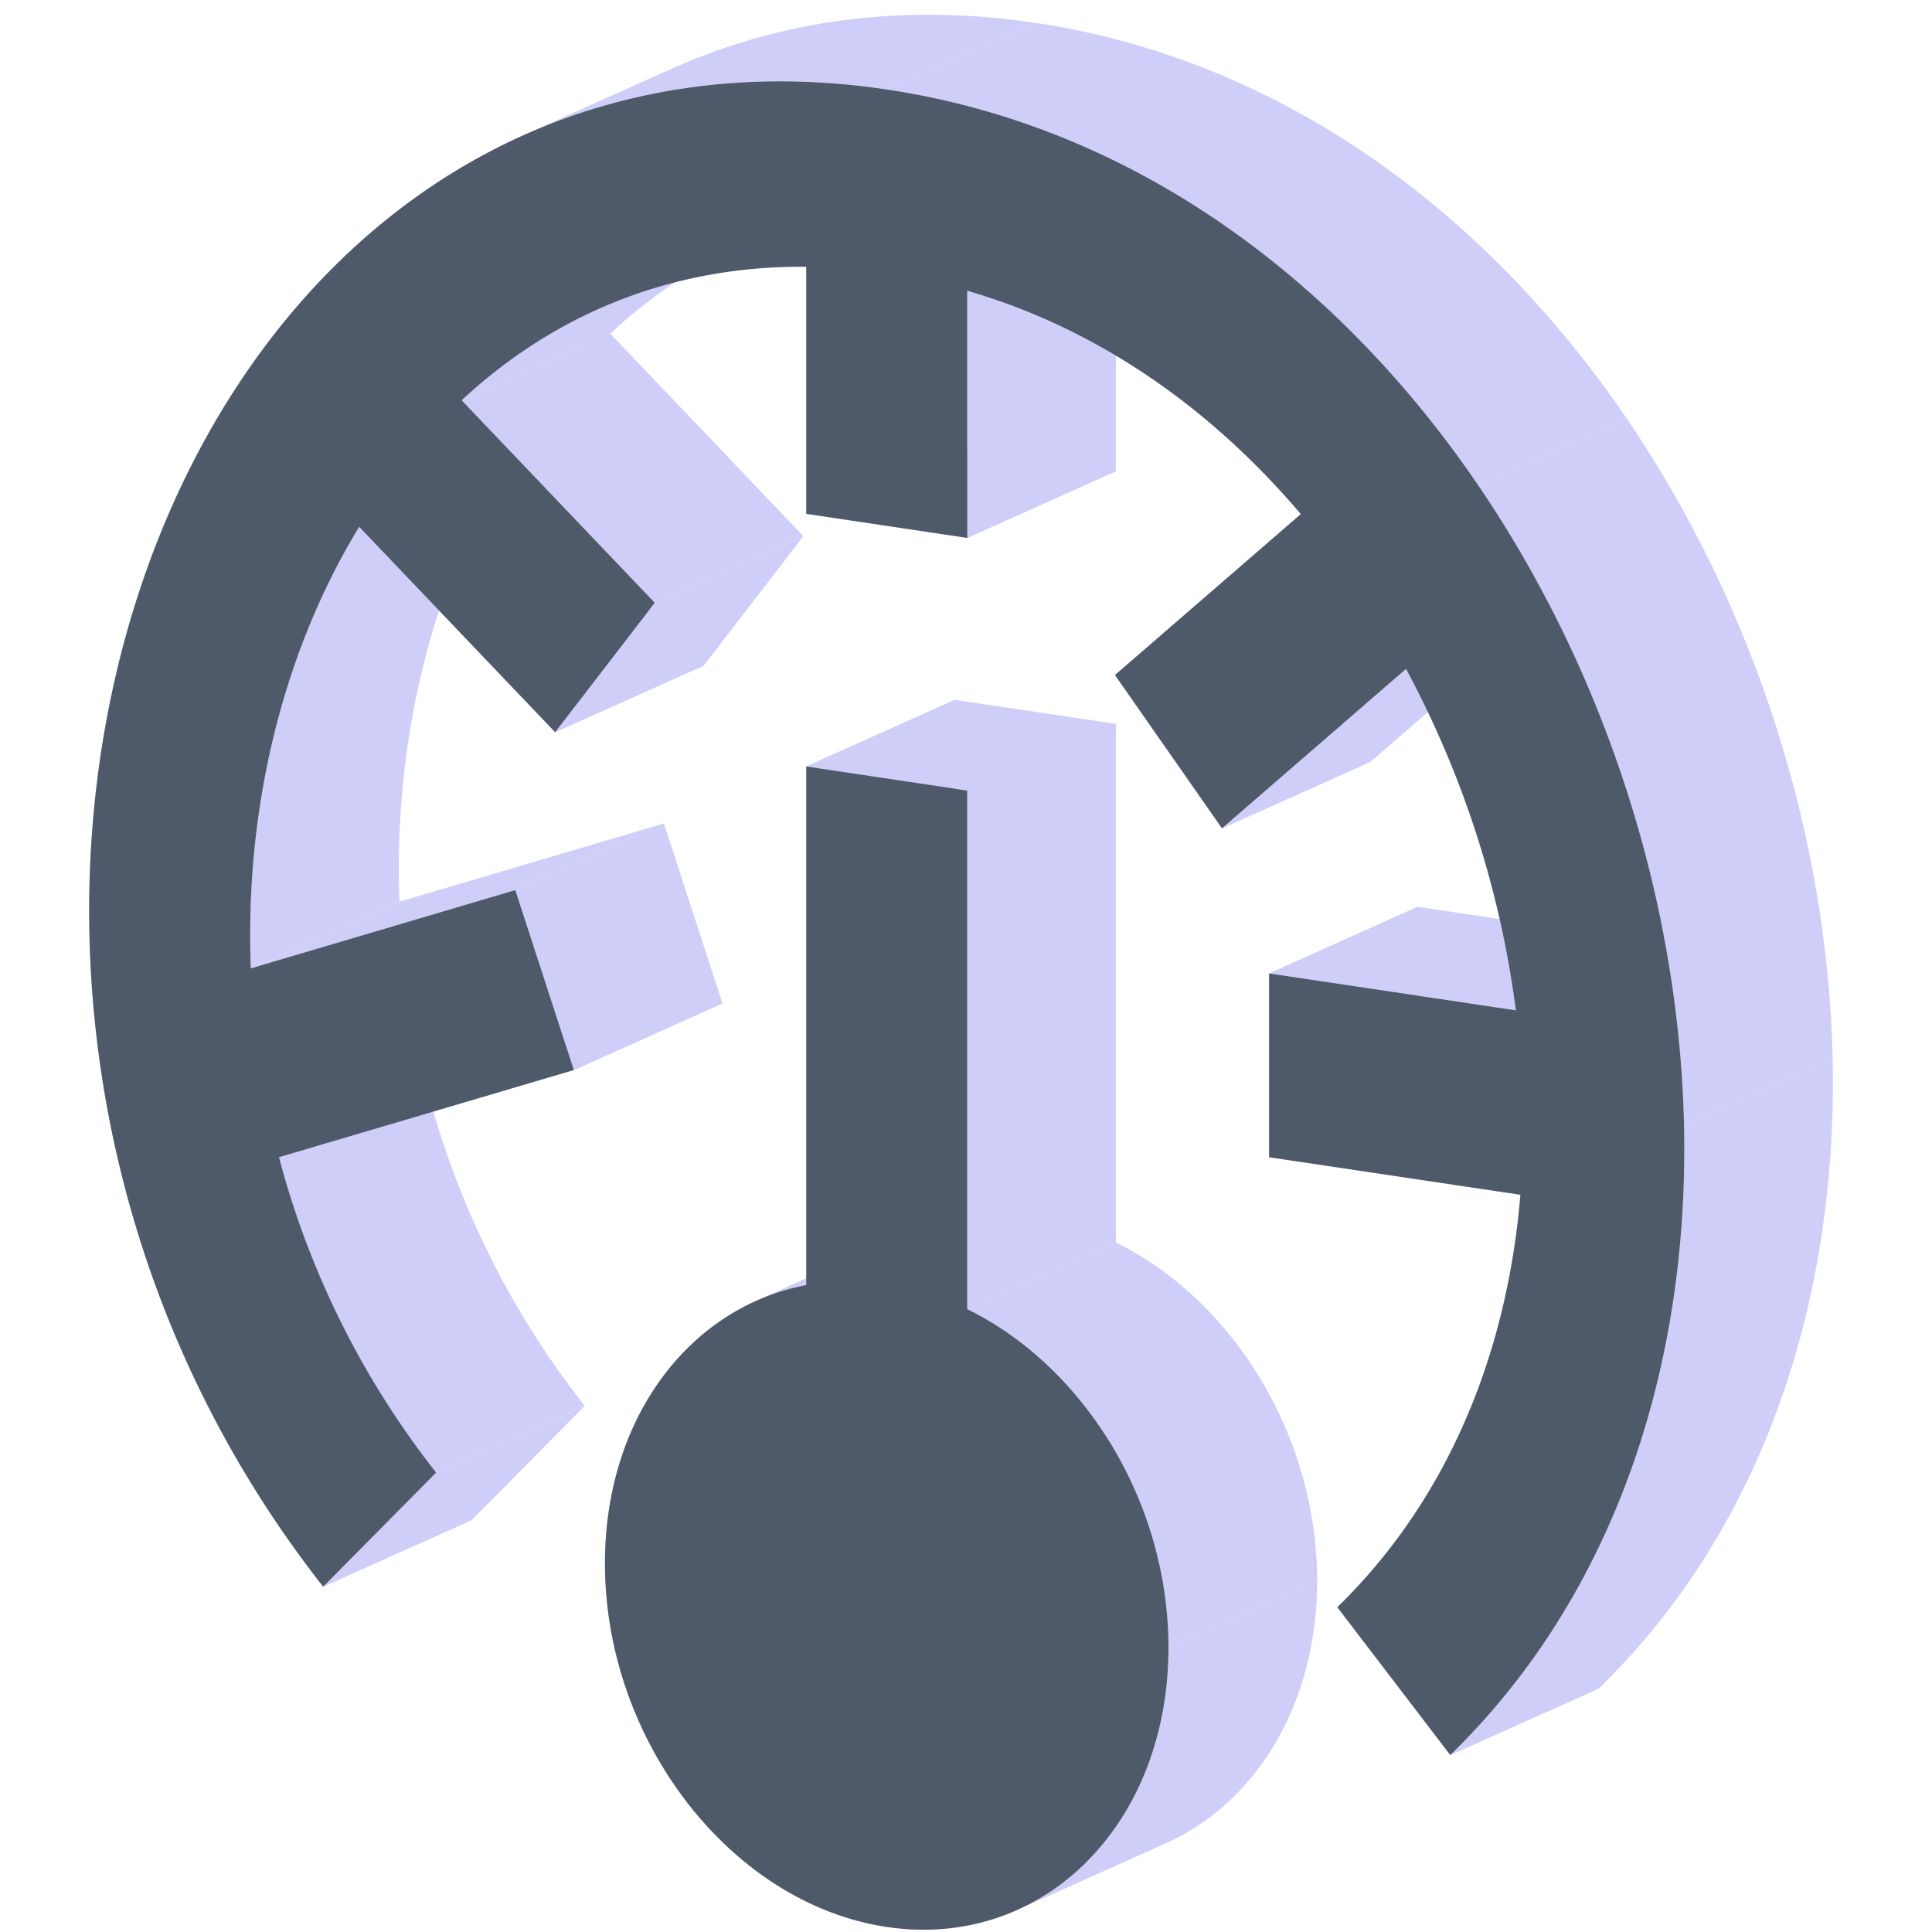 <?xml version="1.0" standalone="no"?><!DOCTYPE svg PUBLIC "-//W3C//DTD SVG 1.1//EN" "http://www.w3.org/Graphics/SVG/1.1/DTD/svg11.dtd"><svg class="icon" width="200px" height="200.00px" viewBox="0 0 1024 1024" version="1.1" xmlns="http://www.w3.org/2000/svg"><path d="M347.059 319.488l-102.368-107.331 78.769-35.304 102.353 107.315-78.769 35.304zM427.325 141.375v130.962l78.769-35.304V106.055l-78.769 35.32z" fill="#CECEF9" /><path d="M427.325 272.337l85.323 12.761 78.769-35.32-85.323-12.761-78.769 35.32z" fill="#CECEF9" /><path d="M512.648 285.082V154.12l78.769-35.304v130.962l-78.769 35.304zM689.469 272.494l-98.509 85.307 78.769-35.304 98.509-85.307-78.769 35.304z" fill="#CECEF9" /><path d="M590.96 357.801l56.73 81.227 78.769-35.304-56.714-81.227-78.769 35.289z" fill="#CECEF9" /><path d="M647.69 439.028l97.548-84.472 78.769-35.304-97.548 84.472-78.769 35.304zM803.448 535.489l-130.788-19.535 78.769-35.32L882.218 500.185l-78.769 35.32z" fill="#CECEF9" /><path d="M672.66 515.938v97.406l78.769-35.32V480.65l-78.769 35.32z" fill="#CECEF9" /><path d="M672.66 613.344l133.215 19.897 78.769-35.304-133.215-19.913-78.769 35.32zM708.815 851.858l59.865 78.36 78.769-35.32-59.865-78.344-78.769 35.304zM171.294 840.94l59.865-60.463 78.769-35.304-59.865 60.448-78.769 35.32zM147.868 613.344L304.146 567.138l78.769-35.32-156.278 46.238-78.769 35.304z" fill="#CECEF9" /><path d="M304.146 567.123l-31.019-95.374 78.769-35.304 31.035 95.358-78.769 35.32z" fill="#CECEF9" /><path d="M273.142 471.749l-140.193 41.48 78.769-35.32 140.178-41.464-78.769 35.304zM190.403 279.221l103.834 108.859 78.769-35.289-103.834-108.891-78.769 35.32z" fill="#CECEF9" /><path d="M294.237 388.096l52.807-68.624 78.769-35.289-52.807 68.592-78.769 35.32z" fill="#CECEF9" /><path d="M347.059 319.488l78.769-35.32-78.769 35.304zM427.325 681.118V406.244l78.769-35.304v274.873l-78.769 35.304z" fill="#CECEF9" /><path d="M427.325 406.244l85.323 12.761 78.769-35.32-85.323-12.761-78.769 35.32zM512.648 419.005v274.873l78.769-35.32V383.685l-78.769 35.32zM320.656 828.558l78.769-35.32-78.769 35.32zM405.979 841.318l78.769-35.32-78.769 35.32zM244.691 212.157a266.303 266.303 0 0 1 71.176-47.766l78.769-35.304a266.287 266.287 0 0 0-71.176 47.766l-78.769 35.304z" fill="#CECEF9" /><path d="M315.867 164.391c33.398-15.155 70.703-23.394 111.458-23.016l78.769-35.32c-40.755-0.378-78.076 7.877-111.458 23.032l-78.769 35.304zM512.648 154.12c69.9 20.228 129.654 62.795 176.805 118.374l78.769-35.304c-47.151-55.58-106.906-98.146-176.805-118.374l-78.769 35.289zM745.238 354.556A523.878 523.878 0 0 1 803.448 535.489l78.769-35.304a523.878 523.878 0 0 0-58.21-180.933l-78.769 35.304zM805.859 633.242c-6.916 83.259-37.809 160.91-97.044 218.616l78.769-35.304c59.234-57.722 90.128-135.357 97.044-218.616l-78.769 35.304z" fill="#CECEF9" /><path d="M768.68 930.202c88.584-86.284 126.692-208.518 123.888-333.95l78.769-35.304c2.804 125.432-35.289 247.65-123.888 333.95l-78.769 35.304z" fill="#CECEF9" /><path d="M892.568 596.252c-2.647-118.17-41.543-239.868-109.111-339.086l78.769-35.304c67.568 99.218 106.464 220.9 109.111 339.086l-78.769 35.304z" fill="#CECEF9" /><path d="M783.457 257.182C709.571 148.653 601.248 67.033 469.987 47.419l78.769-35.32c131.261 19.614 239.584 101.25 313.47 209.762l-78.769 35.32z" fill="#CECEF9" /><path d="M469.987 47.419c-70.656-10.555-134.632-1.166-190.18 23.221l78.769-35.32C414.124 10.933 478.1 1.544 548.756 12.099l-78.769 35.32z" fill="#CECEF9" /><path d="M279.791 70.64c-51.263 22.512-95.342 57.801-130.836 101.959l78.769-35.304c35.493-44.174 79.573-79.462 130.851-101.975l-78.769 35.32zM148.955 172.599C66.294 275.44 29.588 426.976 55.408 579.285l78.769-35.32c-25.821-152.292 10.886-303.829 93.546-406.67l-78.769 35.304z" fill="#CECEF9" /><path d="M55.408 579.269a579.994 579.994 0 0 0 115.885 261.671l78.769-35.304a579.994 579.994 0 0 1-115.885-261.671l-78.769 35.32z" fill="#CECEF9" /><path d="M231.174 780.477a459.319 459.319 0 0 1-83.306-167.133l78.769-35.304a459.366 459.366 0 0 0 83.306 167.148l-78.769 35.289zM132.949 513.229c-3.277-85.528 17.345-168.314 57.454-234.008l78.769-35.32c-40.109 65.694-60.731 148.496-57.454 234.008l-78.769 35.32zM320.656 828.558c0-64.859 31.728-116.5 78.454-138.319l78.769-35.32c-46.726 21.835-78.454 73.476-78.454 138.319l-78.769 35.32z" fill="#CECEF9" /><path d="M399.11 690.223a119.241 119.241 0 0 1 28.199-9.106l78.769-35.304a119.162 119.162 0 0 0-28.199 9.106l-78.769 35.304zM512.648 693.878c61.692 30.169 106.685 102.101 106.685 179.31l78.769-35.304c0-77.21-44.993-149.142-106.685-179.326l-78.769 35.32z" fill="#CECEF9" /><path d="M619.333 873.188c0 64.008-30.925 115.161-76.642 137.452l78.769-35.304c45.718-22.307 76.642-73.46 76.642-137.468l-78.769 35.32z" fill="#CECEF9" /><path d="M542.691 1010.641c-21.52 10.492-46.316 14.604-72.704 10.665l78.769-35.32c26.388 3.938 51.2-0.158 72.704-10.65l-78.769 35.304zM469.987 1021.306c-82.471-12.32-149.346-98.619-149.346-192.748l78.769-35.32c0 94.129 66.875 180.429 149.346 192.748l-78.769 35.32z" fill="#CECEF9" /><path d="M405.979 841.303c0-27.412 13.265-49.341 32.847-58.904l78.769-35.304c-19.582 9.547-32.847 31.476-32.847 58.904l-78.769 35.304z" fill="#CECEF9" /><path d="M438.826 782.399a52.618 52.618 0 0 1 31.161-4.569l78.769-35.304a52.618 52.618 0 0 0-31.145 4.569l-78.769 35.304z" fill="#CECEF9" /><path d="M469.987 777.83c35.352 5.278 64.008 42.268 64.008 82.597l78.769-35.289c0-40.361-28.672-77.351-64.008-82.613l-78.769 35.304z" fill="#CECEF9" /><path d="M533.995 860.444c0 27.412-13.249 49.341-32.847 58.904l78.769-35.304c19.598-9.563 32.847-31.476 32.847-58.919l-78.769 35.32z" fill="#CECEF9" /><path d="M501.132 919.347a52.618 52.618 0 0 1-31.145 4.569l78.769-35.304a52.618 52.618 0 0 0 31.161-4.569l-78.769 35.289z" fill="#CECEF9" /><path d="M469.987 923.916c-35.352-5.278-64.008-42.268-64.008-82.597l78.769-35.32c0 40.33 28.672 77.32 64.008 82.613l-78.769 35.304z" fill="#CECEF9" /><path d="M347.059 319.488l-102.368-107.331c48.049-44.662 109.867-71.475 182.634-70.782v130.962l85.339 12.761V154.104c69.884 20.228 129.638 62.795 176.805 118.374l-98.509 85.307 56.714 81.227 97.564-84.472A523.878 523.878 0 0 1 803.448 535.489l-130.788-19.535v97.39l133.199 19.897c-6.916 83.259-37.809 160.91-97.044 218.616l59.865 78.344c88.584-86.284 126.692-208.518 123.888-333.934-2.647-118.185-41.543-239.884-109.095-339.086C709.555 148.653 601.232 67.033 469.971 47.419 334.11 27.097 222.919 80.597 148.955 172.599 66.294 275.44 29.588 426.976 55.408 579.285a580.009 580.009 0 0 0 115.885 261.671l59.865-60.463a459.335 459.335 0 0 1-83.291-167.148L304.146 567.138l-31.019-95.374-140.178 41.48C129.656 427.701 150.294 344.915 190.403 279.221l103.834 108.859 52.807-68.608z m-26.419 509.07c0-77.194 44.993-135.704 106.685-147.424V406.244l85.339 12.761v274.873c61.676 30.169 106.654 102.101 106.654 179.31 0 94.129-66.844 160.437-149.331 148.118-82.471-12.32-149.346-98.619-149.346-192.748z m85.339 12.761c0-40.346 28.672-68.766 64.008-63.488 35.352 5.278 64.008 42.268 64.008 82.613 0 40.33-28.672 68.75-64.008 63.472-35.352-5.278-64.008-42.268-64.008-82.597z" fill="#4E5969" /></svg>